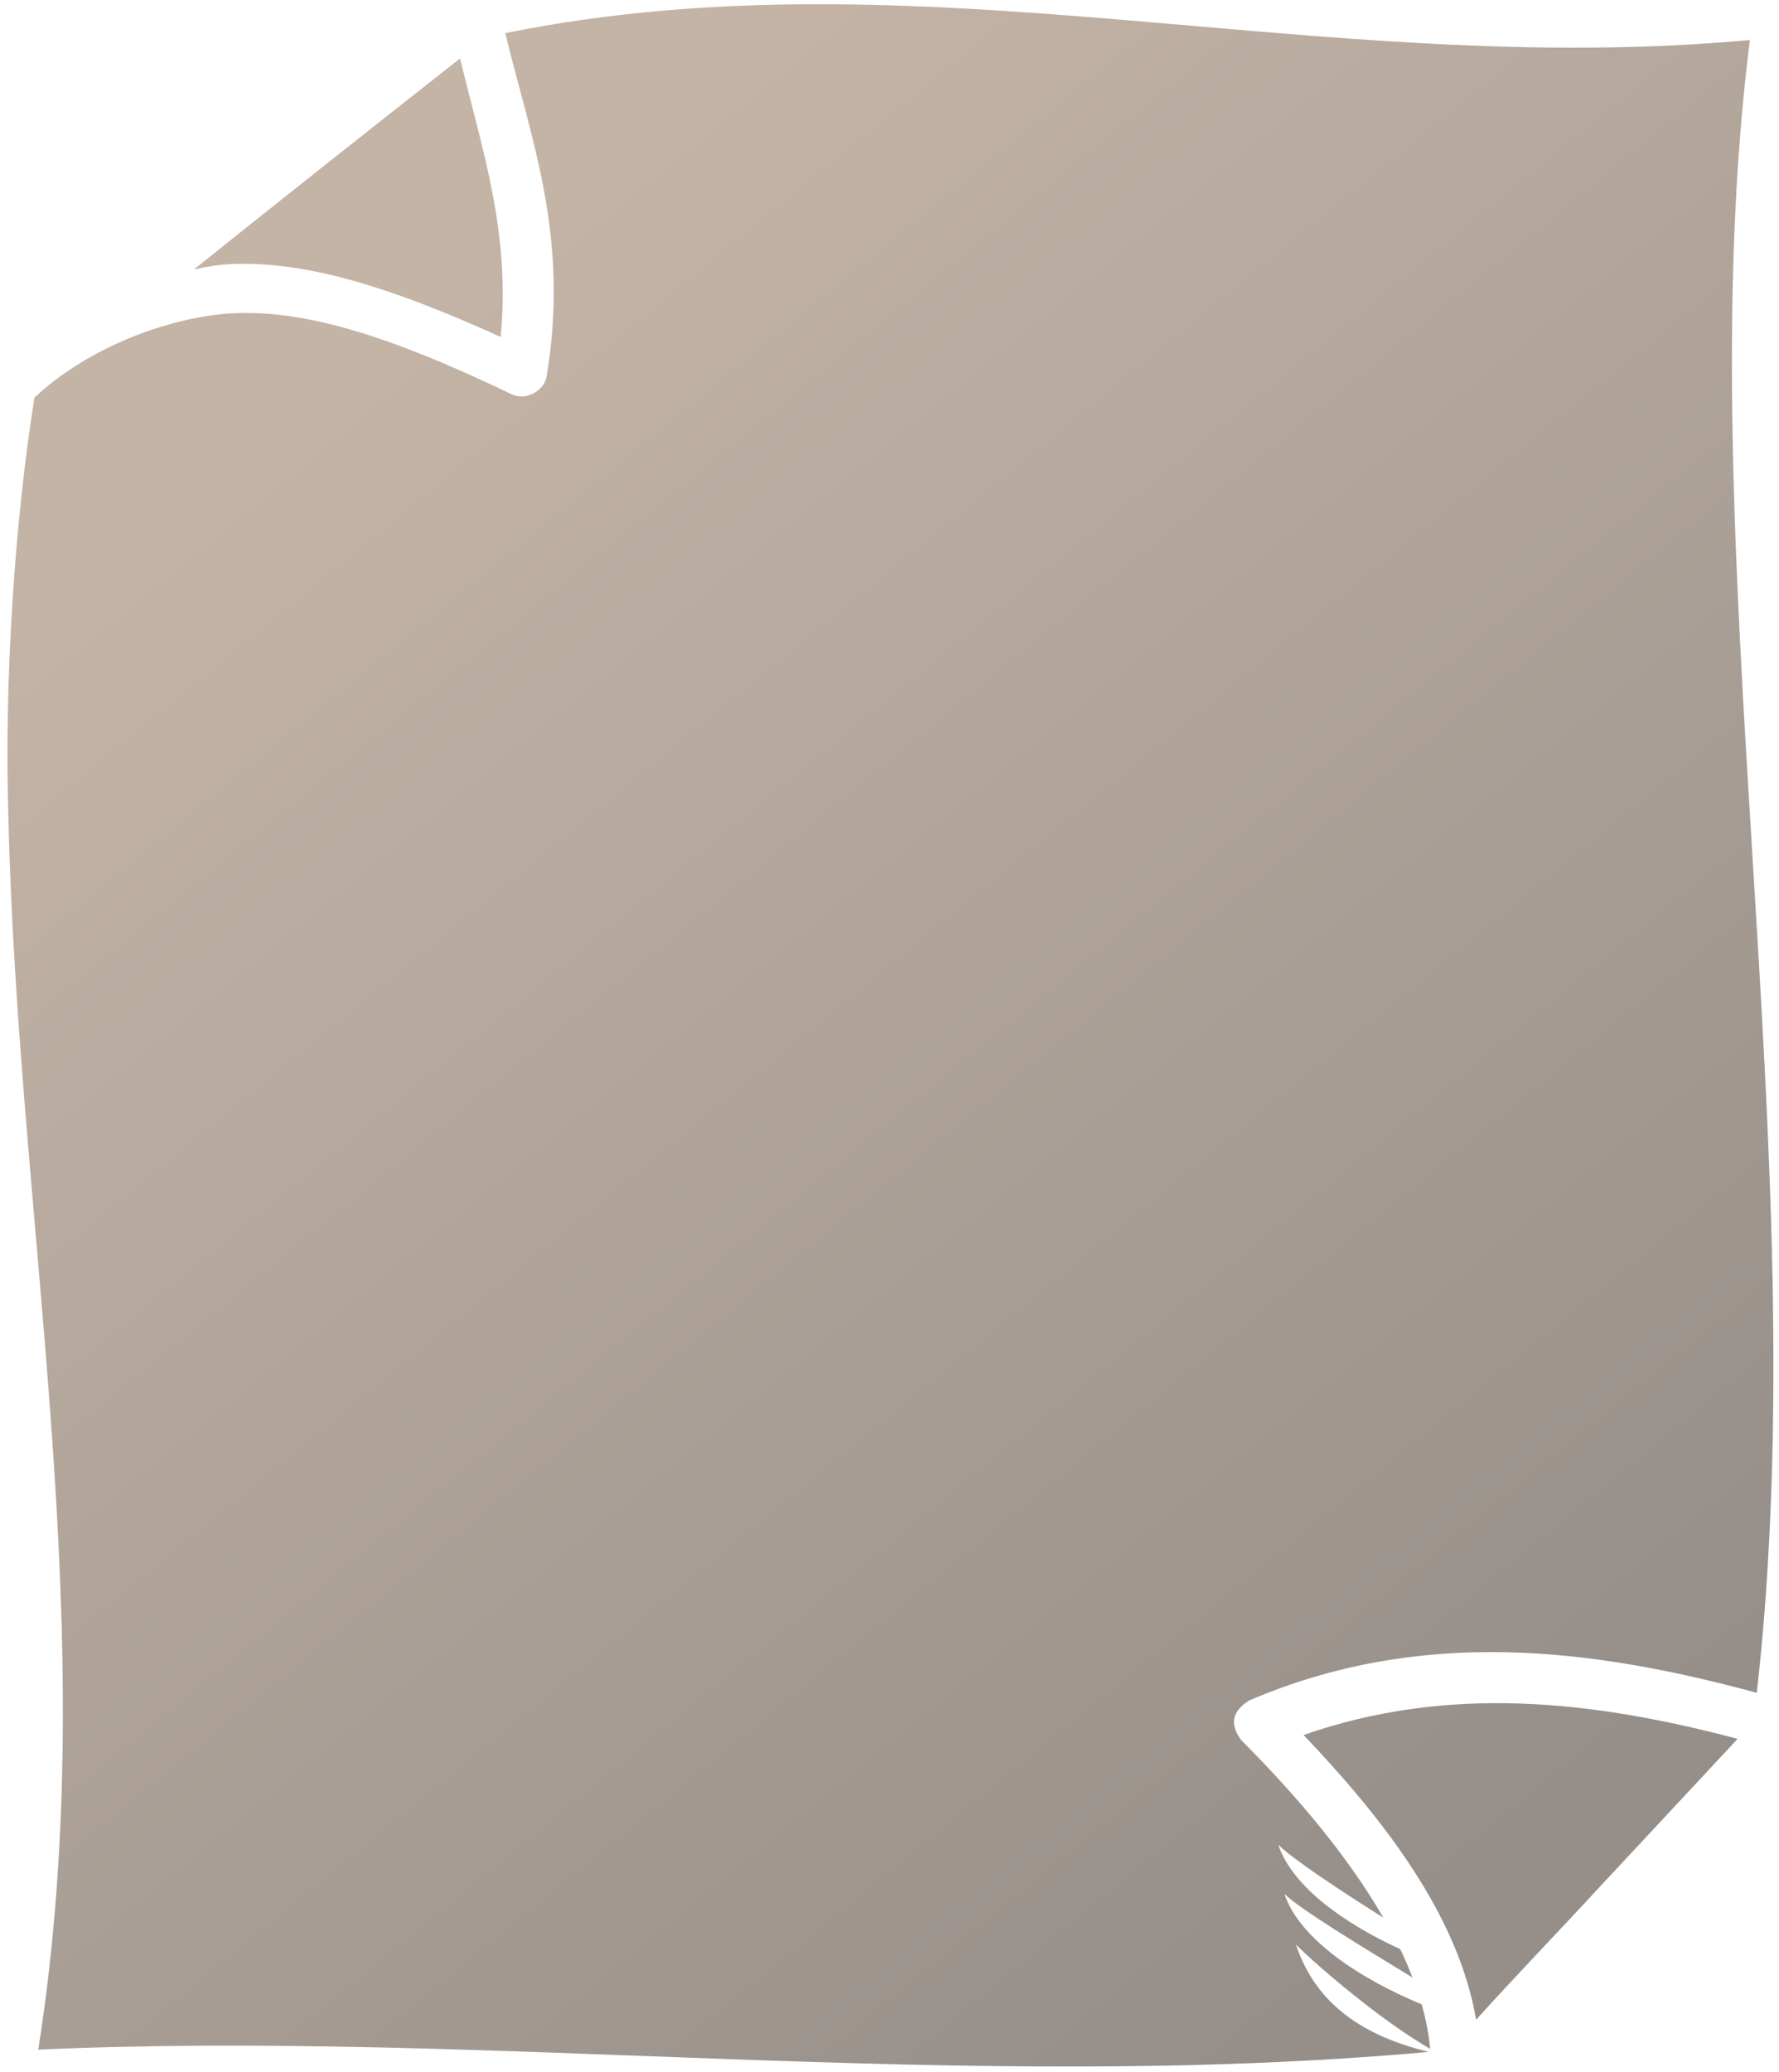<svg width="152" height="177" viewBox="0 0 152 177" fill="none" xmlns="http://www.w3.org/2000/svg">
<g id="paper">
<path id="Vector" d="M2.942 33.962C7.53 29.663 14.48 27.047 19.978 26.752C25.875 26.499 32.887 28.465 43.762 33.7C44.932 34.24 46.506 33.4 46.71 32.127C48.694 20.218 45.34 11.833 43.172 2.829C78.651 -4.363 112.849 6.798 149.512 3.419C144.055 46.601 155.323 98.487 150.102 144.599C135.889 140.739 121.329 138.994 106.727 145.254C105.033 146.299 105.214 147.544 106.072 148.663C110.672 153.265 115.113 158.474 118.193 163.803C114.206 161.303 110.348 158.707 109.217 157.577C110.415 161.172 114.928 164.347 119.635 166.49C120.022 167.299 120.374 168.107 120.683 168.916C116.195 166.183 110.995 163.026 109.741 161.771C111.048 165.695 116.324 169.085 121.469 171.21C121.832 172.497 122.08 173.742 122.19 175.011C118.067 172.637 112.645 168.019 110.724 166.097C112.448 171.272 116.553 173.916 122.059 175.273C82.006 178.875 41.859 173.364 3.27 175.077C8.9 139.307 1.525 104.95 0.714 69.683C0.36 57.952 1.266 44.462 2.942 33.962ZM16.571 23.016C24.009 17.054 31.498 11.134 39.306 4.992C41.245 12.972 43.622 19.879 42.779 28.784C33.279 24.465 26.062 22.287 19.781 22.558C18.677 22.605 17.612 22.786 16.571 23.016ZM111.379 148.204C123.612 143.927 135.89 145.196 148.464 148.532C147.043 150.06 142.6 154.818 136.736 161.116C133.159 164.997 129.373 168.915 126.122 172.52C124.586 163.529 118.102 155.258 111.379 148.204Z" fill="url(#paint0_linear_2_75)"/>
</g>
<defs>
<linearGradient id="paint0_linear_2_75" x1="134.138" y1="154.022" x2="30.638" y2="27.522" gradientUnits="userSpaceOnUse">
<stop stop-color="#958E89"/>
<stop offset="1" stop-color="#C4B4A6"/>
</linearGradient>
</defs>
</svg>
